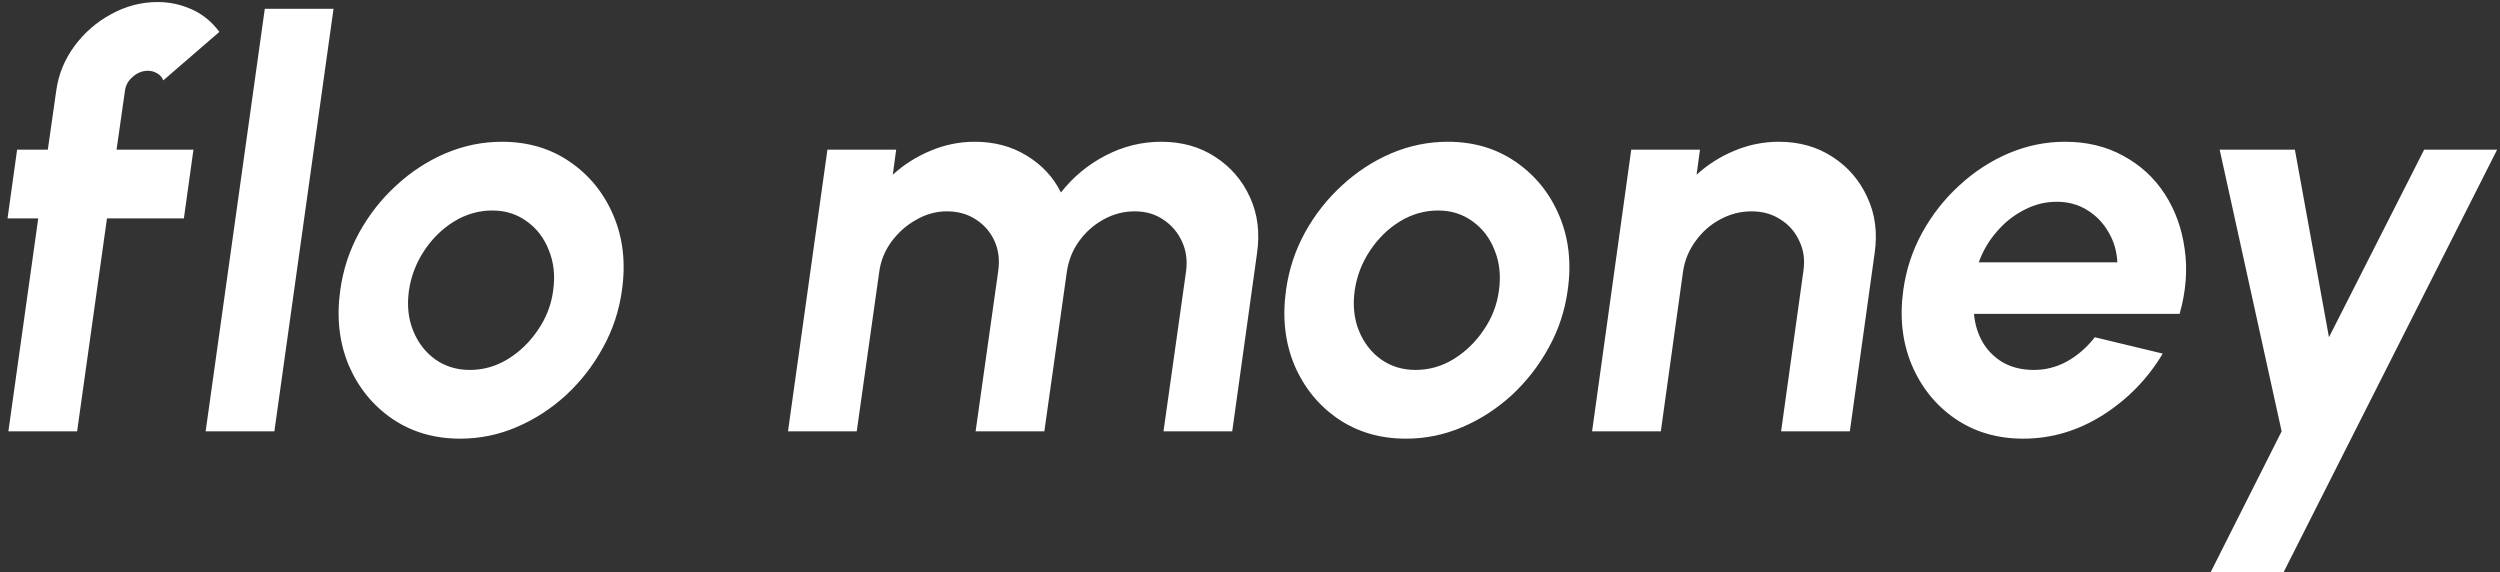 <svg width="284" height="65" viewBox="0 0 284 65" fill="none" xmlns="http://www.w3.org/2000/svg">
<rect x="0" y="0" width="284" height="65" fill="#333333" stroke="none"/>
<path d="M14.2 10.28L13.24 17H21.976L20.888 24.808H12.152L8.76 49H0.952L4.344 24.808H0.856L1.944 17H5.432L6.392 10.28C6.648 8.445 7.331 6.771 8.44 5.256C9.571 3.72 10.968 2.504 12.632 1.608C14.296 0.691 16.056 0.232 17.912 0.232C19.256 0.232 20.547 0.509 21.784 1.064C23.021 1.619 24.067 2.472 24.92 3.624L18.552 9.128C18.403 8.765 18.168 8.499 17.848 8.328C17.528 8.136 17.187 8.04 16.824 8.04C16.184 8.04 15.608 8.264 15.096 8.712C14.584 9.139 14.285 9.661 14.2 10.28ZM23.361 49L30.081 1H37.889L31.169 49H23.361ZM52.281 49.832C49.337 49.832 46.756 49.075 44.537 47.56C42.34 46.045 40.697 44.019 39.609 41.48C38.542 38.92 38.222 36.093 38.649 33C38.969 30.653 39.684 28.467 40.793 26.44C41.924 24.392 43.332 22.6 45.017 21.064C46.702 19.507 48.569 18.291 50.617 17.416C52.686 16.541 54.82 16.104 57.017 16.104C59.961 16.104 62.532 16.861 64.729 18.376C66.948 19.891 68.601 21.928 69.689 24.488C70.777 27.048 71.097 29.885 70.649 33C70.329 35.325 69.604 37.501 68.473 39.528C67.364 41.555 65.966 43.347 64.281 44.904C62.596 46.44 60.729 47.645 58.681 48.52C56.633 49.395 54.5 49.832 52.281 49.832ZM53.369 42.024C54.926 42.024 56.377 41.608 57.721 40.776C59.065 39.944 60.196 38.845 61.113 37.48C62.052 36.115 62.628 34.621 62.841 33C63.076 31.336 62.916 29.821 62.361 28.456C61.828 27.069 60.996 25.971 59.865 25.16C58.734 24.328 57.422 23.912 55.929 23.912C54.393 23.912 52.942 24.328 51.577 25.16C50.233 25.992 49.102 27.101 48.185 28.488C47.268 29.875 46.692 31.379 46.457 33C46.222 34.685 46.382 36.211 46.937 37.576C47.492 38.941 48.334 40.029 49.465 40.84C50.596 41.629 51.897 42.024 53.369 42.024ZM89.516 49L93.996 17H101.805L101.421 19.848C102.679 18.696 104.109 17.789 105.708 17.128C107.309 16.445 108.983 16.104 110.733 16.104C112.951 16.104 114.914 16.627 116.621 17.672C118.349 18.717 119.65 20.115 120.525 21.864C121.89 20.115 123.575 18.717 125.581 17.672C127.586 16.627 129.698 16.104 131.917 16.104C134.263 16.104 136.311 16.68 138.061 17.832C139.81 18.963 141.122 20.488 141.997 22.408C142.871 24.307 143.138 26.429 142.797 28.776L139.981 49H132.173L134.733 30.856C134.903 29.619 134.754 28.488 134.285 27.464C133.815 26.419 133.111 25.587 132.173 24.968C131.255 24.328 130.167 24.008 128.909 24.008C127.65 24.008 126.466 24.317 125.357 24.936C124.269 25.533 123.351 26.344 122.604 27.368C121.858 28.392 121.389 29.555 121.197 30.856L118.637 49H110.829L113.389 30.856C113.581 29.555 113.442 28.392 112.973 27.368C112.503 26.344 111.799 25.533 110.861 24.936C109.922 24.317 108.823 24.008 107.565 24.008C106.349 24.008 105.186 24.328 104.077 24.968C102.967 25.587 102.029 26.419 101.261 27.464C100.514 28.488 100.055 29.619 99.885 30.856L97.325 49H89.516ZM159.719 49.832C156.775 49.832 154.193 49.075 151.975 47.56C149.777 46.045 148.135 44.019 147.047 41.48C145.98 38.92 145.66 36.093 146.087 33C146.407 30.653 147.121 28.467 148.231 26.44C149.361 24.392 150.769 22.6 152.455 21.064C154.14 19.507 156.007 18.291 158.055 17.416C160.124 16.541 162.257 16.104 164.455 16.104C167.399 16.104 169.969 16.861 172.167 18.376C174.385 19.891 176.039 21.928 177.127 24.488C178.215 27.048 178.535 29.885 178.087 33C177.767 35.325 177.041 37.501 175.911 39.528C174.801 41.555 173.404 43.347 171.719 44.904C170.033 46.44 168.167 47.645 166.119 48.52C164.071 49.395 161.937 49.832 159.719 49.832ZM160.807 42.024C162.364 42.024 163.815 41.608 165.159 40.776C166.503 39.944 167.633 38.845 168.551 37.48C169.489 36.115 170.065 34.621 170.279 33C170.513 31.336 170.353 29.821 169.799 28.456C169.265 27.069 168.433 25.971 167.303 25.16C166.172 24.328 164.86 23.912 163.367 23.912C161.831 23.912 160.38 24.328 159.015 25.16C157.671 25.992 156.54 27.101 155.623 28.488C154.705 29.875 154.129 31.379 153.895 33C153.66 34.685 153.82 36.211 154.375 37.576C154.929 38.941 155.772 40.029 156.903 40.84C158.033 41.629 159.335 42.024 160.807 42.024ZM212.957 28.776L210.141 49H202.333L204.861 30.824C205.053 29.565 204.904 28.424 204.413 27.4C203.944 26.355 203.229 25.533 202.269 24.936C201.33 24.317 200.232 24.008 198.973 24.008C197.714 24.008 196.52 24.317 195.389 24.936C194.28 25.533 193.352 26.355 192.605 27.4C191.858 28.424 191.389 29.565 191.197 30.824L188.669 49H180.861L185.309 17H193.117L192.733 19.848C193.992 18.696 195.421 17.789 197.021 17.128C198.642 16.445 200.328 16.104 202.077 16.104C204.402 16.104 206.44 16.68 208.189 17.832C209.938 18.963 211.25 20.488 212.125 22.408C213.021 24.307 213.298 26.429 212.957 28.776ZM229.844 49.832C226.9 49.832 224.318 49.075 222.1 47.56C219.902 46.045 218.26 44.008 217.172 41.448C216.105 38.888 215.785 36.061 216.212 32.968C216.532 30.643 217.246 28.467 218.356 26.44C219.486 24.392 220.894 22.6 222.58 21.064C224.265 19.507 226.132 18.291 228.18 17.416C230.249 16.541 232.382 16.104 234.58 16.104C237.076 16.104 239.284 16.637 241.204 17.704C243.145 18.749 244.713 20.189 245.908 22.024C247.102 23.859 247.86 25.949 248.18 28.296C248.521 30.643 248.329 33.096 247.604 35.656H224.244C224.35 36.851 224.681 37.928 225.236 38.888C225.79 39.827 226.548 40.584 227.508 41.16C228.468 41.715 229.609 42.003 230.932 42.024C232.297 42.045 233.588 41.725 234.804 41.064C236.02 40.381 237.076 39.464 237.972 38.312L245.684 40.168C243.998 43.005 241.737 45.331 238.9 47.144C236.062 48.936 233.044 49.832 229.844 49.832ZM224.788 29.8H240.532C240.468 28.52 240.126 27.368 239.508 26.344C238.91 25.299 238.1 24.467 237.076 23.848C236.073 23.229 234.932 22.92 233.652 22.92C232.35 22.92 231.113 23.229 229.94 23.848C228.766 24.445 227.732 25.267 226.836 26.312C225.94 27.336 225.257 28.499 224.788 29.8ZM275.386 17H283.674L259.418 65H251.13L259.194 49L252.154 17H260.698L264.57 38.312L275.386 17Z" fill="white"/>
</svg>
